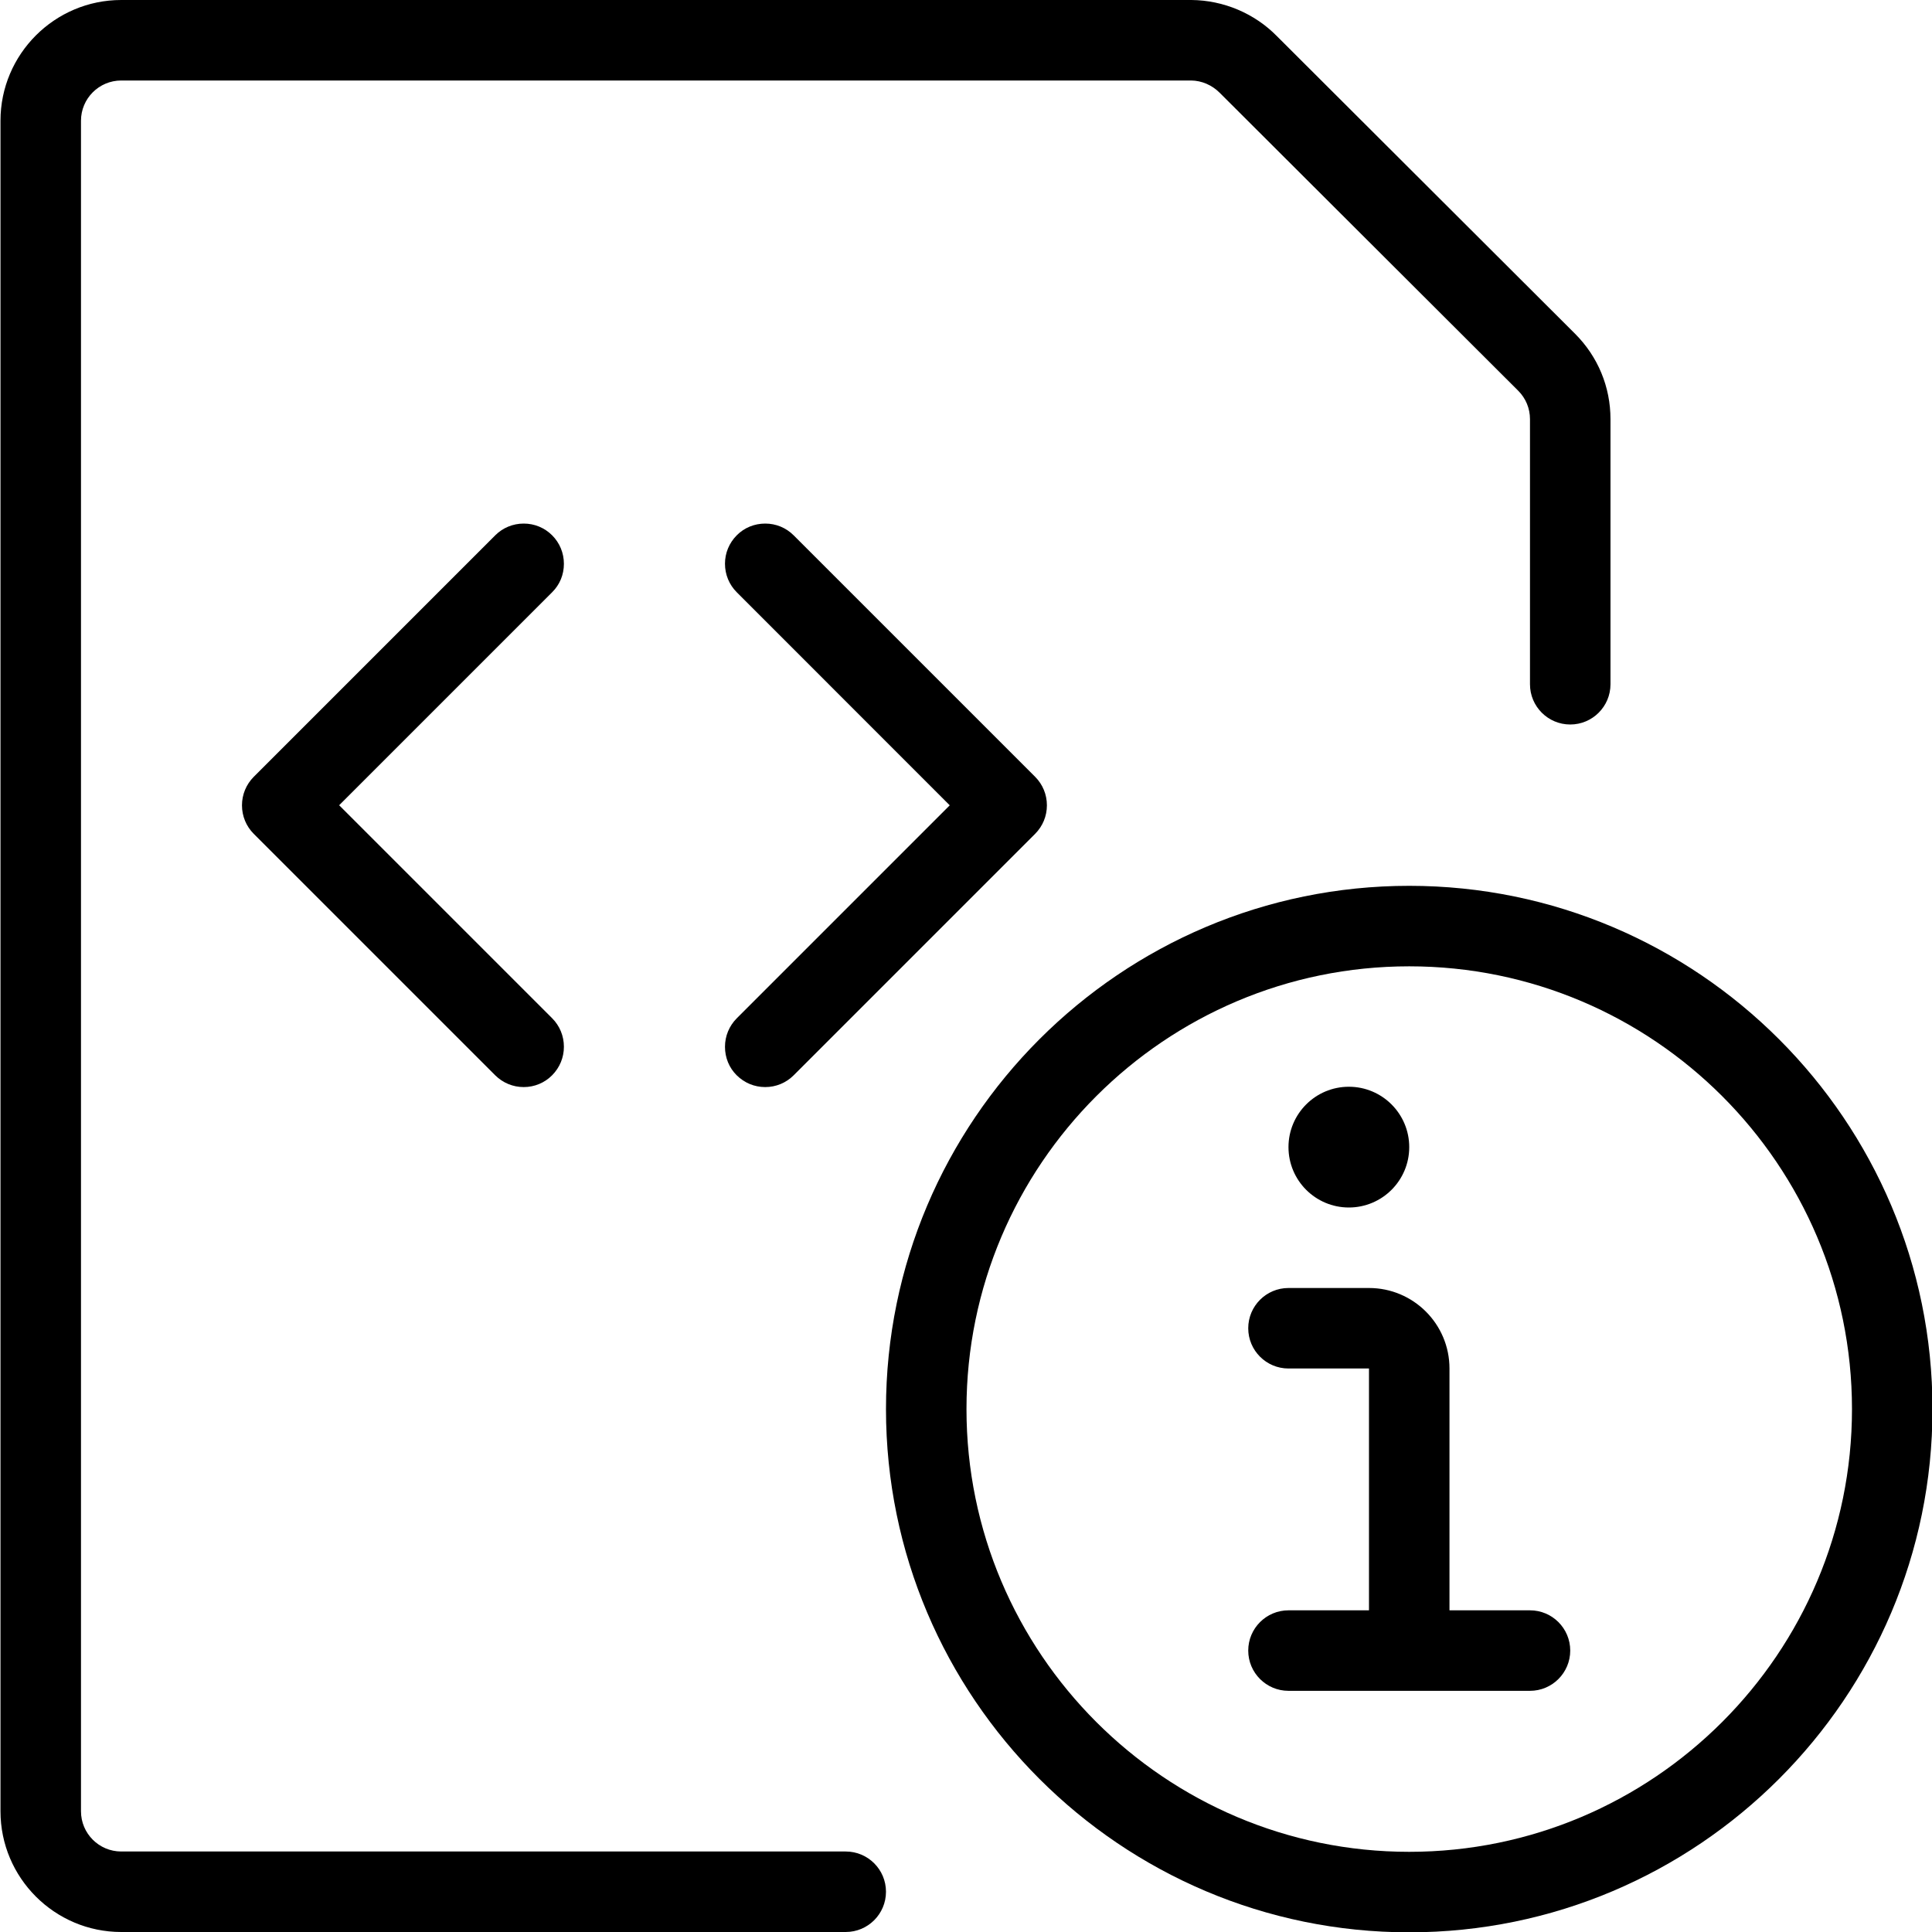 <?xml version="1.0" encoding="utf-8"?>
<!-- Generator: Adobe Illustrator 22.1.0, SVG Export Plug-In . SVG Version: 6.00 Build 0)  -->
<svg version="1.1" id="Layer_1" xmlns="http://www.w3.org/2000/svg" xmlns:xlink="http://www.w3.org/1999/xlink" x="0px" y="0px"
	 viewBox="0 0 24 24" style="enable-background:new 0 0 24 24;" xml:space="preserve">
<g>
	<title>file-code-information-1</title>
	<path d="M1.506,24c-0.827,0-1.5-0.673-1.5-1.5v-21c0-0.827,0.673-1.5,1.5-1.5H14.8c0.399,0.003,0.786,0.167,1.063,0.45l3.703,3.696
		c0.284,0.284,0.44,0.66,0.44,1.061V8.5c0,0.276-0.224,0.5-0.5,0.5s-0.5-0.224-0.5-0.5V5.207c0-0.133-0.052-0.259-0.146-0.353
		l-3.707-3.7C15.057,1.057,14.928,1.001,14.796,1H1.506c-0.276,0-0.5,0.224-0.5,0.5v21c0,0.276,0.224,0.5,0.5,0.5h9
		c0.276,0,0.5,0.224,0.5,0.5s-0.224,0.5-0.5,0.5H1.506z"/>
	<path d="M6.506,13.504c-0.134,0-0.259-0.052-0.354-0.146l-3-3c-0.094-0.094-0.146-0.22-0.146-0.354S3.058,9.745,3.152,9.65l3-3
		c0.094-0.094,0.22-0.146,0.354-0.146S6.765,6.556,6.859,6.65s0.146,0.22,0.146,0.354S6.954,7.263,6.859,7.357l-2.646,2.646
		l2.646,2.646c0.094,0.094,0.146,0.22,0.146,0.354s-0.052,0.259-0.146,0.354S6.639,13.504,6.506,13.504z"/>
	<path d="M9.506,13.504c-0.134,0-0.259-0.052-0.354-0.146s-0.146-0.22-0.146-0.354s0.052-0.259,0.146-0.354l2.646-2.646L9.152,7.357
		c-0.094-0.094-0.146-0.22-0.146-0.354S9.058,6.745,9.152,6.65s0.22-0.146,0.354-0.146S9.765,6.556,9.859,6.65l3,3
		c0.094,0.094,0.146,0.22,0.146,0.354s-0.052,0.259-0.146,0.354l-3,3C9.765,13.452,9.639,13.504,9.506,13.504z"/>
	<path d="M17.506,24.004c-3.584,0-6.5-2.916-6.5-6.5s2.916-6.5,6.5-6.5s6.5,2.916,6.5,6.5S21.09,24.004,17.506,24.004z
		 M17.506,12.004c-3.033,0-5.5,2.467-5.5,5.5s2.467,5.5,5.5,5.5s5.5-2.467,5.5-5.5S20.539,12.004,17.506,12.004z"/>
	<circle cx="16.756" cy="14.25" r="0.75"/>
	<path d="M16.006,21.004c-0.276,0-0.5-0.224-0.5-0.5s0.224-0.5,0.5-0.5h1V17h-1c-0.276,0-0.5-0.224-0.5-0.5s0.224-0.5,0.5-0.5h1
		c0.552,0,1,0.448,1,1v3.004h1c0.276,0,0.5,0.224,0.5,0.5s-0.224,0.5-0.5,0.5H16.006z"/>
</g>
</svg>
